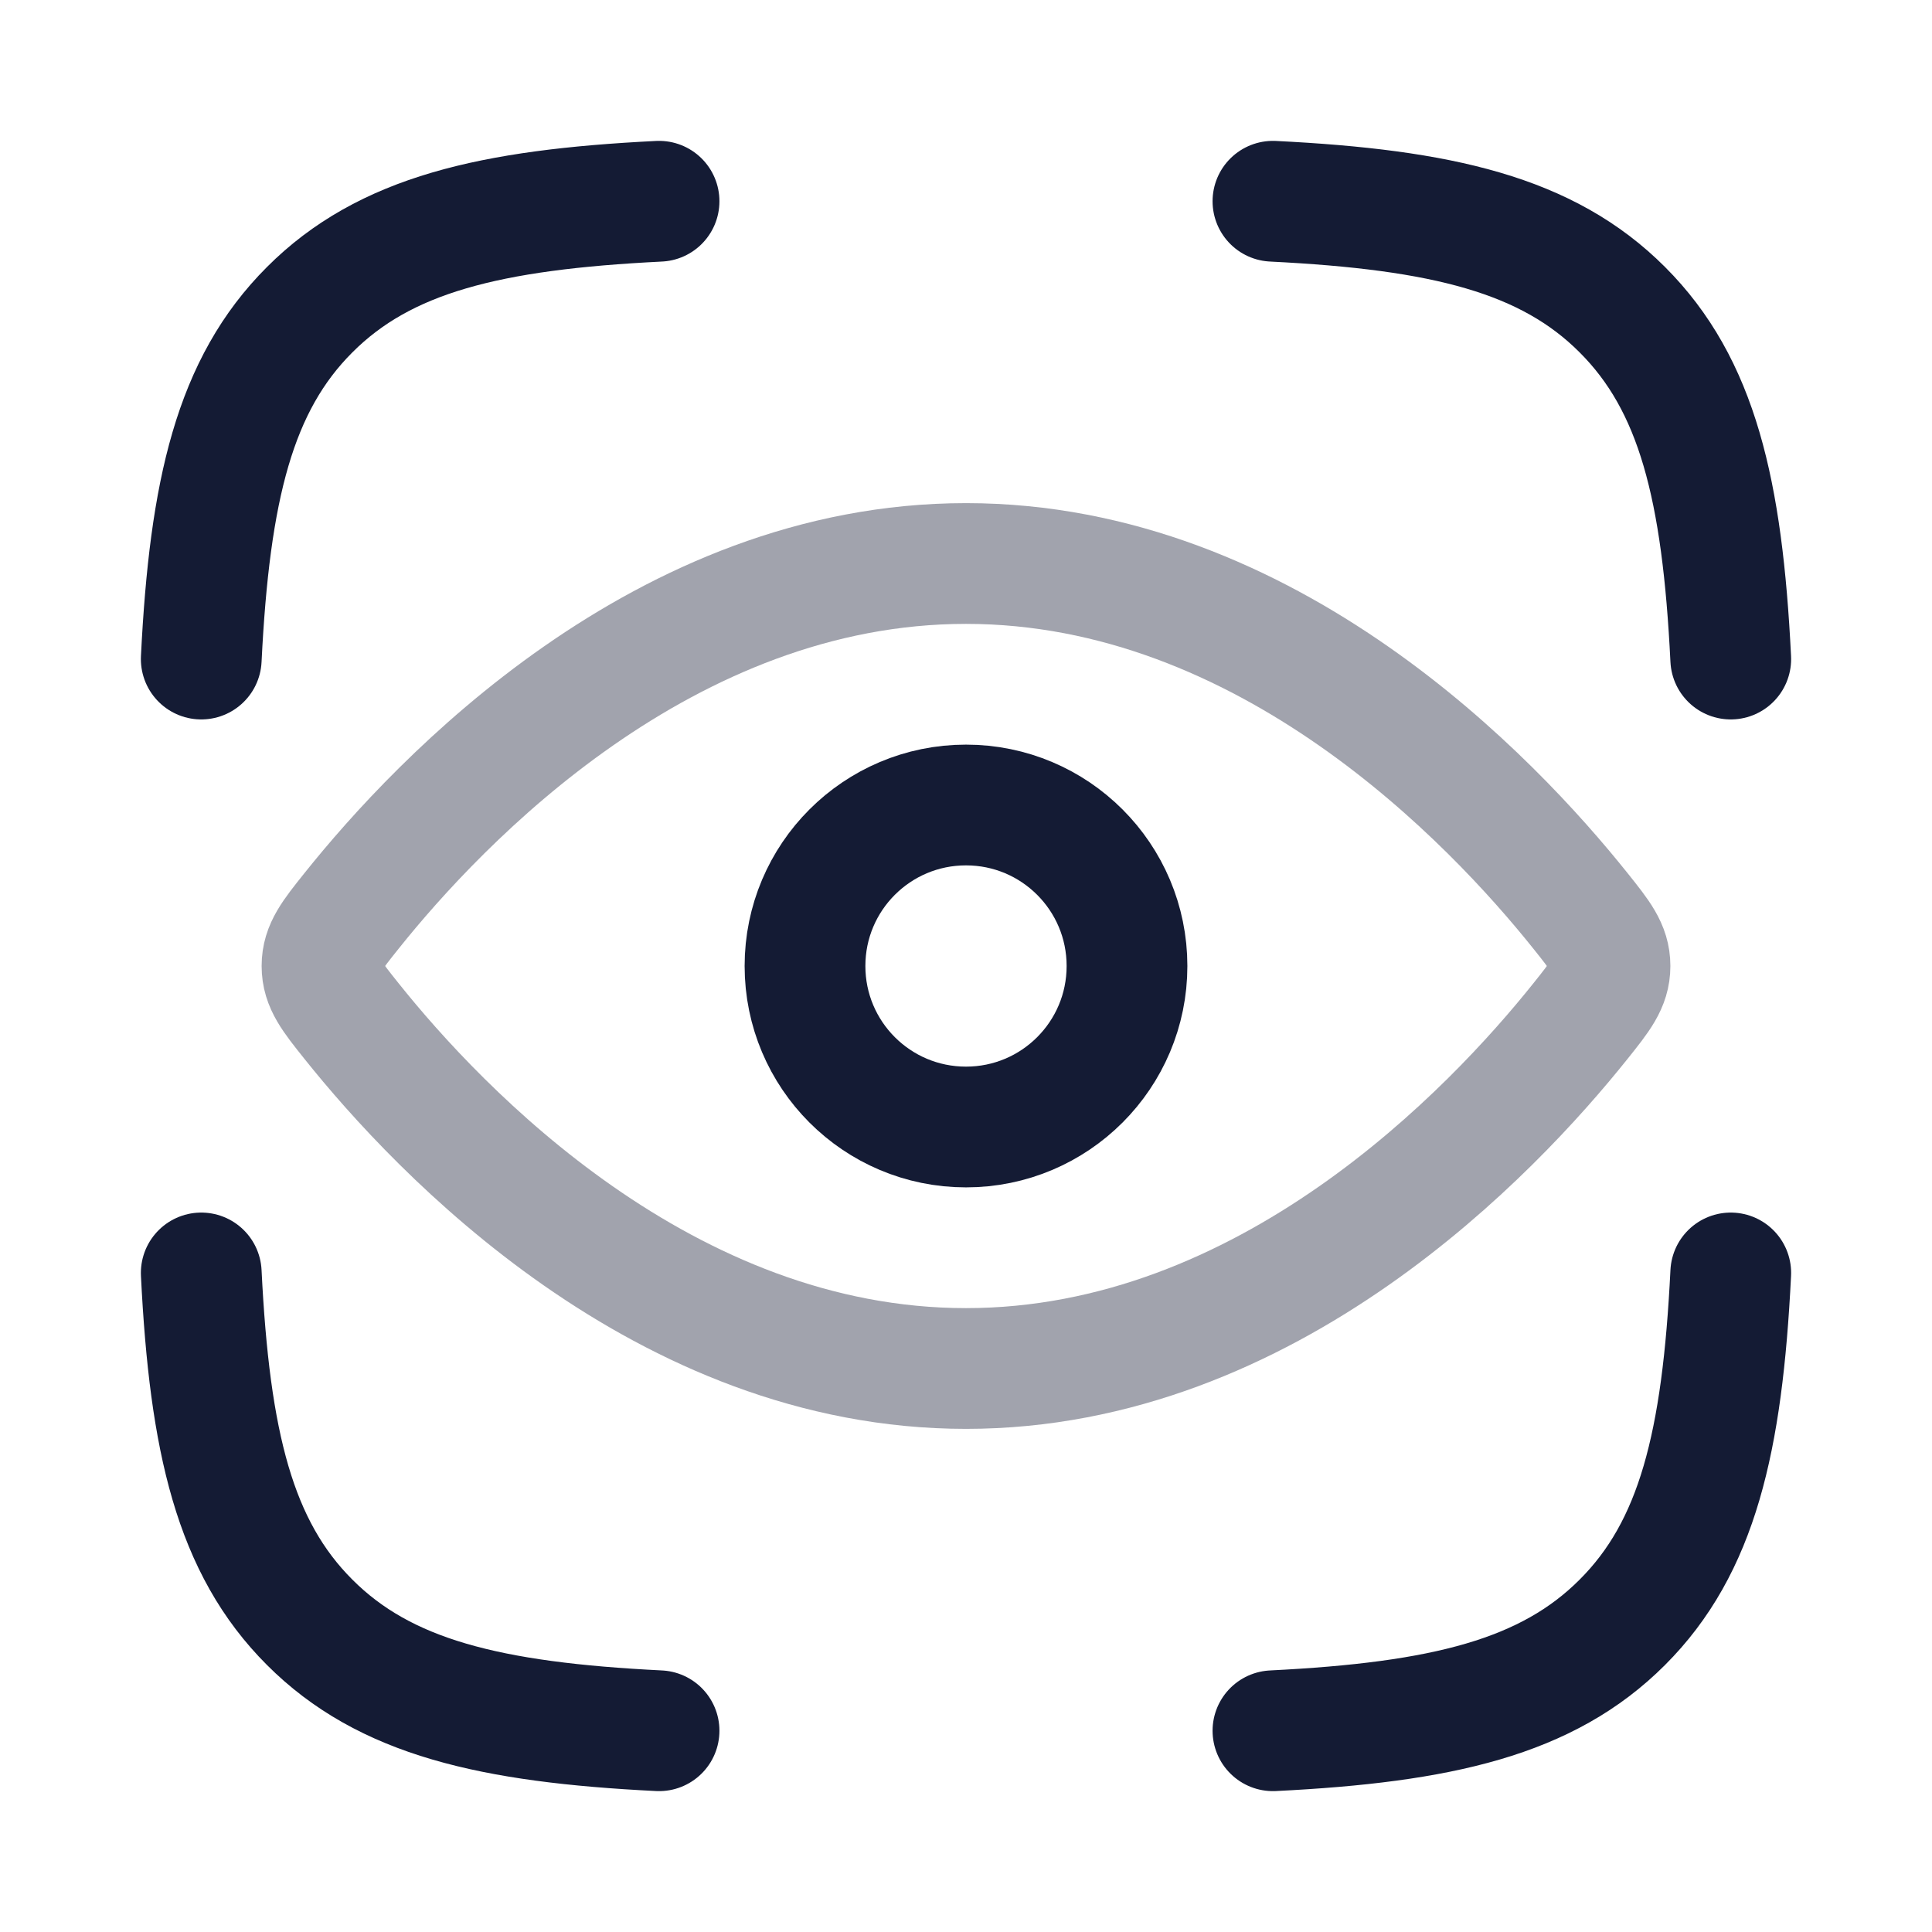 <svg width="24" height="24" viewBox="0 0 24 24" fill="none" xmlns="http://www.w3.org/2000/svg">
<path d="M2.5 8.187C2.604 6.087 2.915 4.778 3.847 3.847C4.778 2.915 6.087 2.604 8.187 2.5M21.5 8.187C21.396 6.087 21.085 4.778 20.153 3.847C19.222 2.915 17.913 2.604 15.813 2.5M15.813 21.5C17.913 21.396 19.222 21.085 20.153 20.153C21.085 19.222 21.396 17.913 21.5 15.813M8.187 21.5C6.087 21.396 4.778 21.085 3.847 20.153C2.915 19.222 2.604 17.913 2.5 15.813" stroke="#141B34" stroke-width="1.5" stroke-linecap="round" stroke-linejoin="round"/>
<path opacity="0.4" d="M19.635 11.318C19.878 11.622 20 11.775 20 12C20 12.225 19.878 12.378 19.635 12.682C18.542 14.05 15.751 17 12 17C8.249 17 5.458 14.05 4.365 12.682C4.122 12.378 4 12.225 4 12C4 11.775 4.122 11.622 4.365 11.318C5.458 9.95 8.249 7 12 7C15.751 7 18.542 9.95 19.635 11.318Z" stroke="#141B34" stroke-width="1.5"/>
<path d="M14 12C14 10.895 13.105 10 12 10C10.895 10 10 10.895 10 12C10 13.105 10.895 14 12 14C13.105 14 14 13.105 14 12Z" stroke="#141B34" stroke-width="1.5"/>
</svg>

